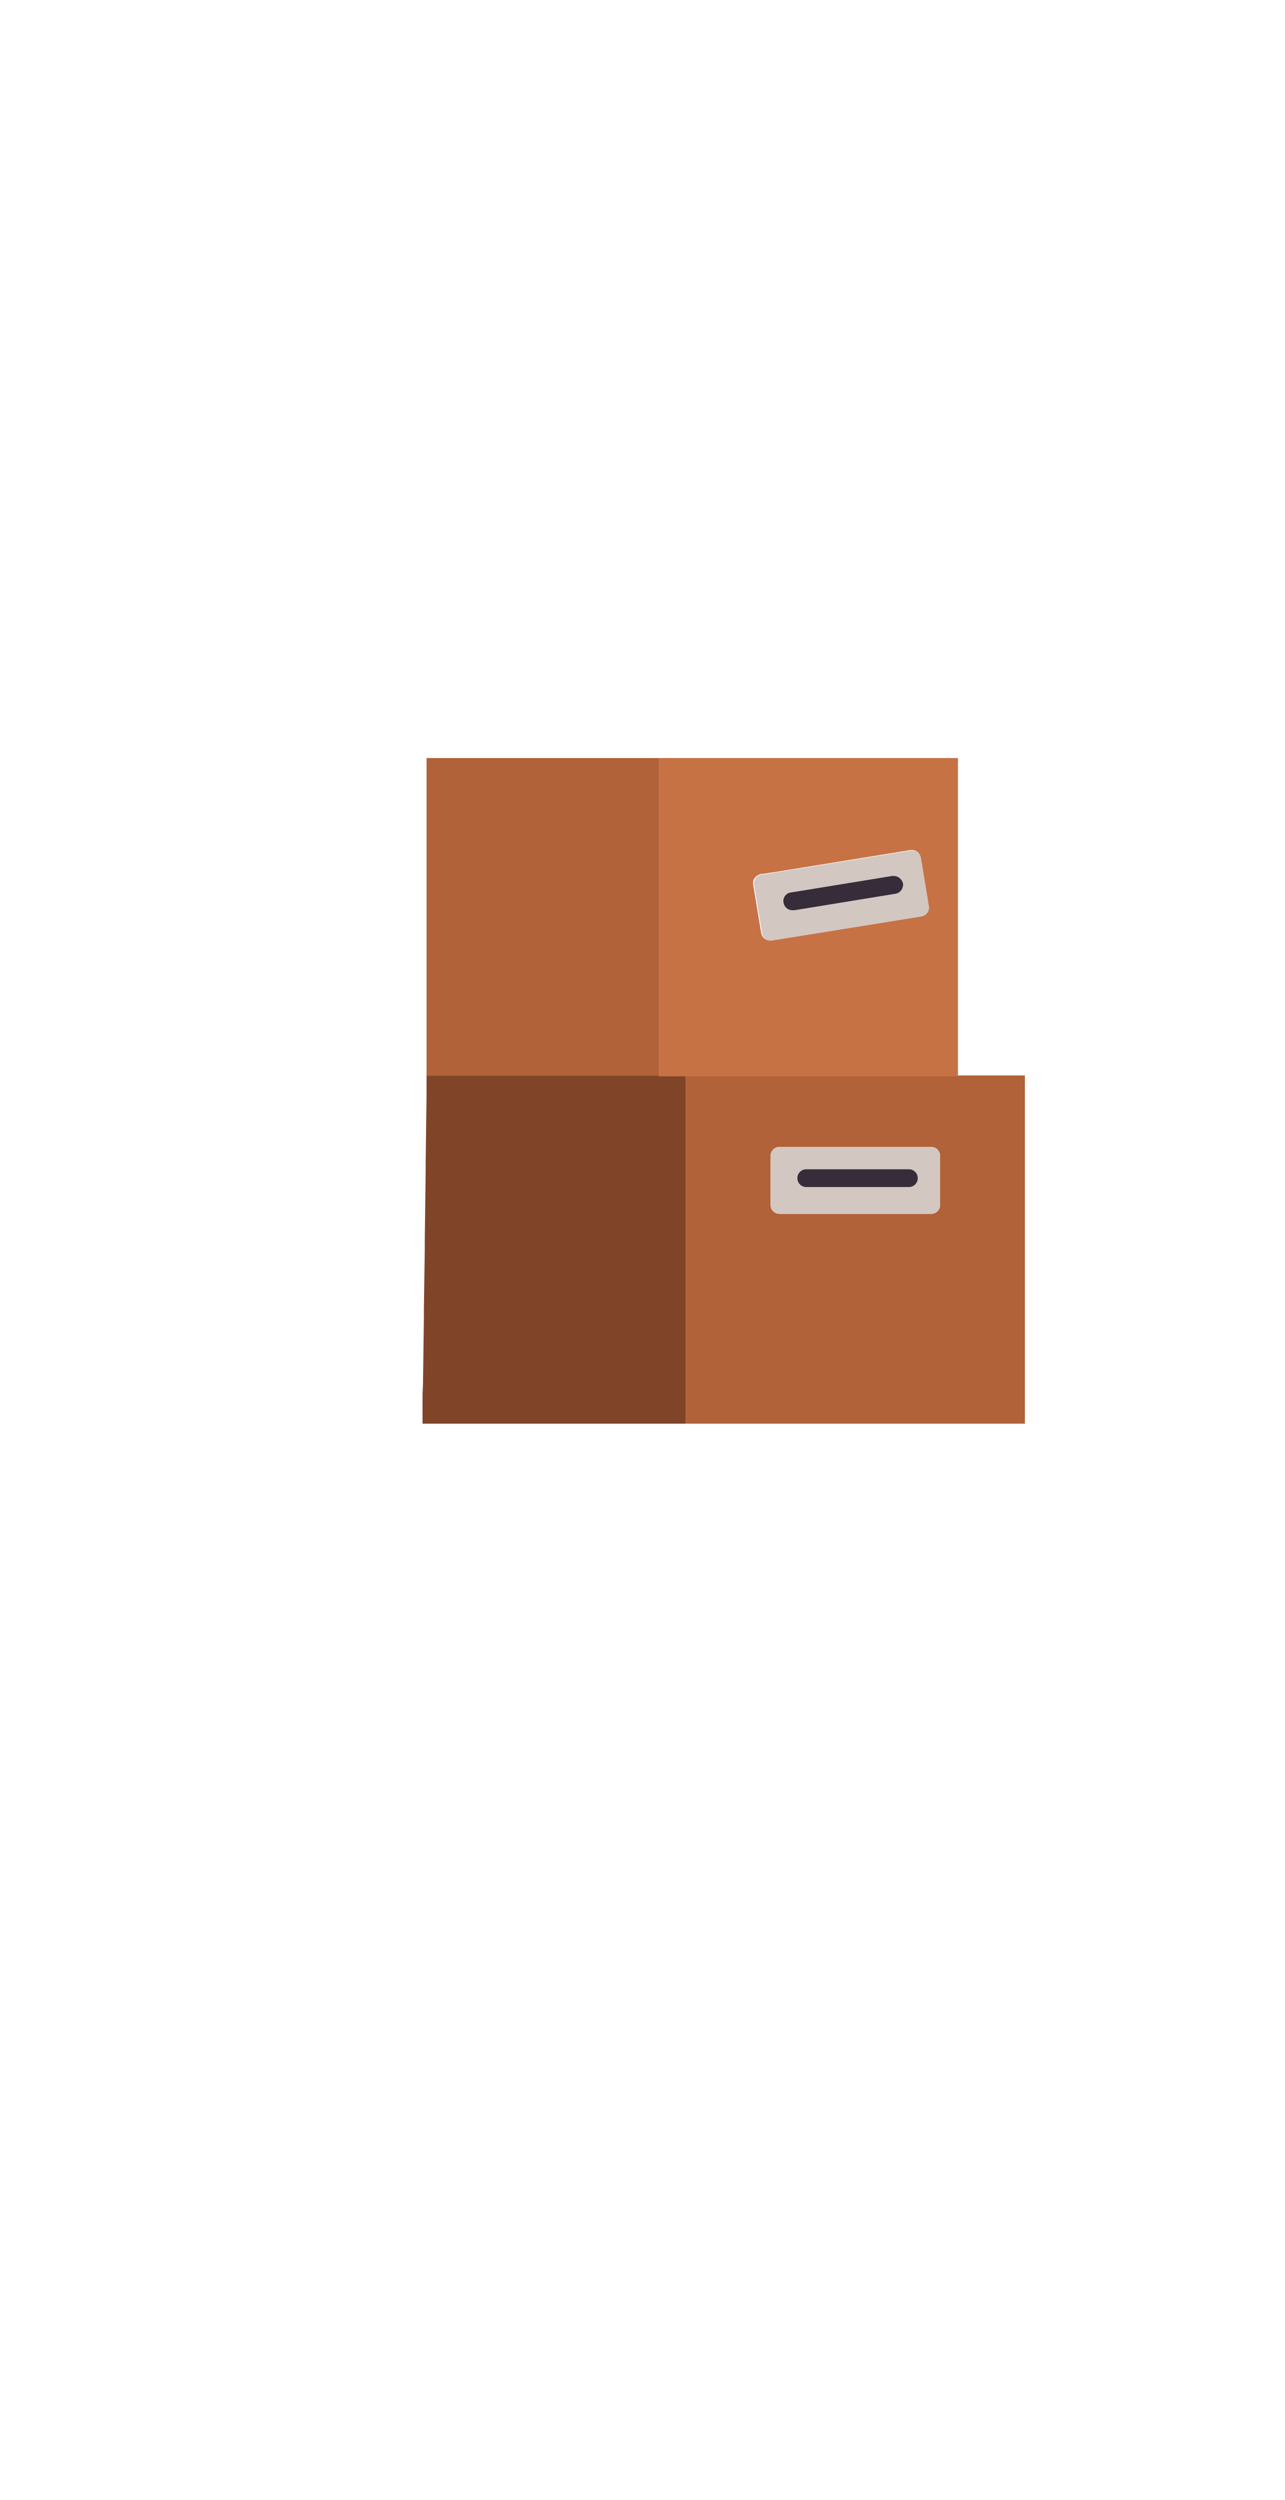 <svg version="1.1" xmlns="http://www.w3.org/2000/svg" viewBox="0 0 288 560" style="width: 6.15%;">
	<style type="text/css">
	</style>
	<g class="attic-boxes">
		<polyline style="fill:#804528;" class="st0" points="153.7,240.9 95.6,240.9 95.6,244.9 95.6,245.2 95.6,245.4 95.4,260.2 95.4,262.3 95.2,277.8 
			95.2,279.9 95,293.2 95,295.3 94.8,310.1 94.7,312.2 94.7,318.5 94.7,318.9 153.7,318.9 153.7,318.5 153.7,243.3 153.7,240.9 
									"/>
		<path style="fill:#B16238;" class="st1" d="M174.7,271.9c-1.1,0-2-0.9-2-2v-11c0-1.1,0.9-2,2-2h34c1.1,0,2,0.9,2,2v11c0,1.1-0.9,2-2,2H174.7
				M229.7,240.9L229.7,240.9h-76v2.4v75.6h76v-0.5v-6.3v-2.1v-14.8v-2.1v-13.4v-2.1v-15.5v-2.1v-14.7v-2.1V240.9"/>
		<path style="fill:#D3C7C2;" class="st2" d="M180.7,265.9c-1.1,0-2-0.9-2-2c0-1.1,0.9-2,2-2h23c1.1,0,2,0.9,2,2c0,1.1-0.9,2-2,2H180.7 M208.7,256.9
			h-34c-1.1,0-2,0.9-2,2v11c0,1.1,0.9,2,2,2h34c1.1,0,2-0.9,2-2v-11C210.7,257.8,209.8,256.9,208.7,256.9"/>
		<path style="fill:#372D3A;" class="st3" d="M203.7,261.9h-23c-1.1,0-2,0.9-2,2c0,1.1,0.9,2,2,2h23c1.1,0,2-0.9,2-2
			C205.7,262.8,204.8,261.9,203.7,261.9"/>
		<polyline style="fill:#B16238;" class="st1" points="147.7,169.8 95.6,169.8 95.6,240.9 147.7,240.9 147.7,232.1 147.7,211.3 147.7,210.9 						"/>
		<path style="fill:#D3C7C2;" class="st2" d="M177.6,203.9c-0.9,0-1.8-0.7-2-1.7c-0.2-1.1,0.5-2.1,1.6-2.3l0.1,0l22.7-3.7c0.1,0,0.2,0,0.3,0
			c1,0,1.8,0.7,2,1.7c0.2,1.1-0.6,2.1-1.7,2.3l-22.7,3.7C177.8,203.9,177.7,203.9,177.6,203.9 M204.5,190.5c-0.1,0-0.2,0-0.3,0
			l-33.3,5.4l-0.2,0c-0.6,0.1-1.2,0.5-1.5,1.1c-0.2,0.4-0.3,0.8-0.2,1.2l1.8,10.9c0.2,1,1,1.7,2,1.7c0.1,0,0.2,0,0.3,0l33.6-5.4
			c1.1-0.2,1.8-1.2,1.7-2.3l-1.8-10.9l0,0C206.3,191.1,205.4,190.5,204.5,190.5"/>
		<path style="fill:#372D3A;" class="st3" d="M200.3,196.2c-0.1,0-0.2,0-0.3,0l-22.7,3.7l-0.1,0c-1.1,0.2-1.8,1.2-1.6,2.3c0.2,1,1,1.7,2,1.7
			c0.1,0,0.2,0,0.4,0l22.7-3.7c1.1-0.2,1.8-1.2,1.7-2.3C202.1,196.9,201.3,196.2,200.3,196.2"/>
		<path style="fill:#C67245;" class="st4" d="M212.6,169.8h-1.5h-63.4v41.6v20.8v8.9h6h61v-1v-7.9v-2.1v-15.5v-2.1v-14.8v-2.1v-18.3v-2.1v-5.4H212.6z
				M206.5,205.3l-33.6,5.4c-0.1,0-0.2,0-0.3,0c-1,0-1.8-0.7-2-1.7l-1.8-10.9c-0.1-0.4,0-0.9,0.2-1.2c0.4-0.7,1-1,1.8-1.2
			l-0.1,0.1l1.8-0.3c0.2,0,0.5-0.1,0.7-0.1l0.1,0l30.8-5c0.1,0,0.2,0,0.3,0c1,0,1.8,0.7,2,1.7l0,0l1.8,10.9
			C208.4,204.1,207.6,205.1,206.5,205.3z"/>
	</g>
	<g>
		<path style="fill:transparent;" class="outline" d="M229.7,319.9H89l1-78.5l9-5.2l44.3-29.5l21-13.7c0.7-0.8,1.6-1.4,2.6-1.7l40.4-26.3l7.3,1.8v69.4h15V319.9z
			M94.7,314.2H224v-72.3h-15v-70.6l-0.7-0.2l-39.3,25.6l-0.4,0.1l-0.2,0.3l-22.1,14.4l-45.7,30.5h-0.2l-4.9,2.8L94.7,314.2z"/>
	</g>
</svg>
